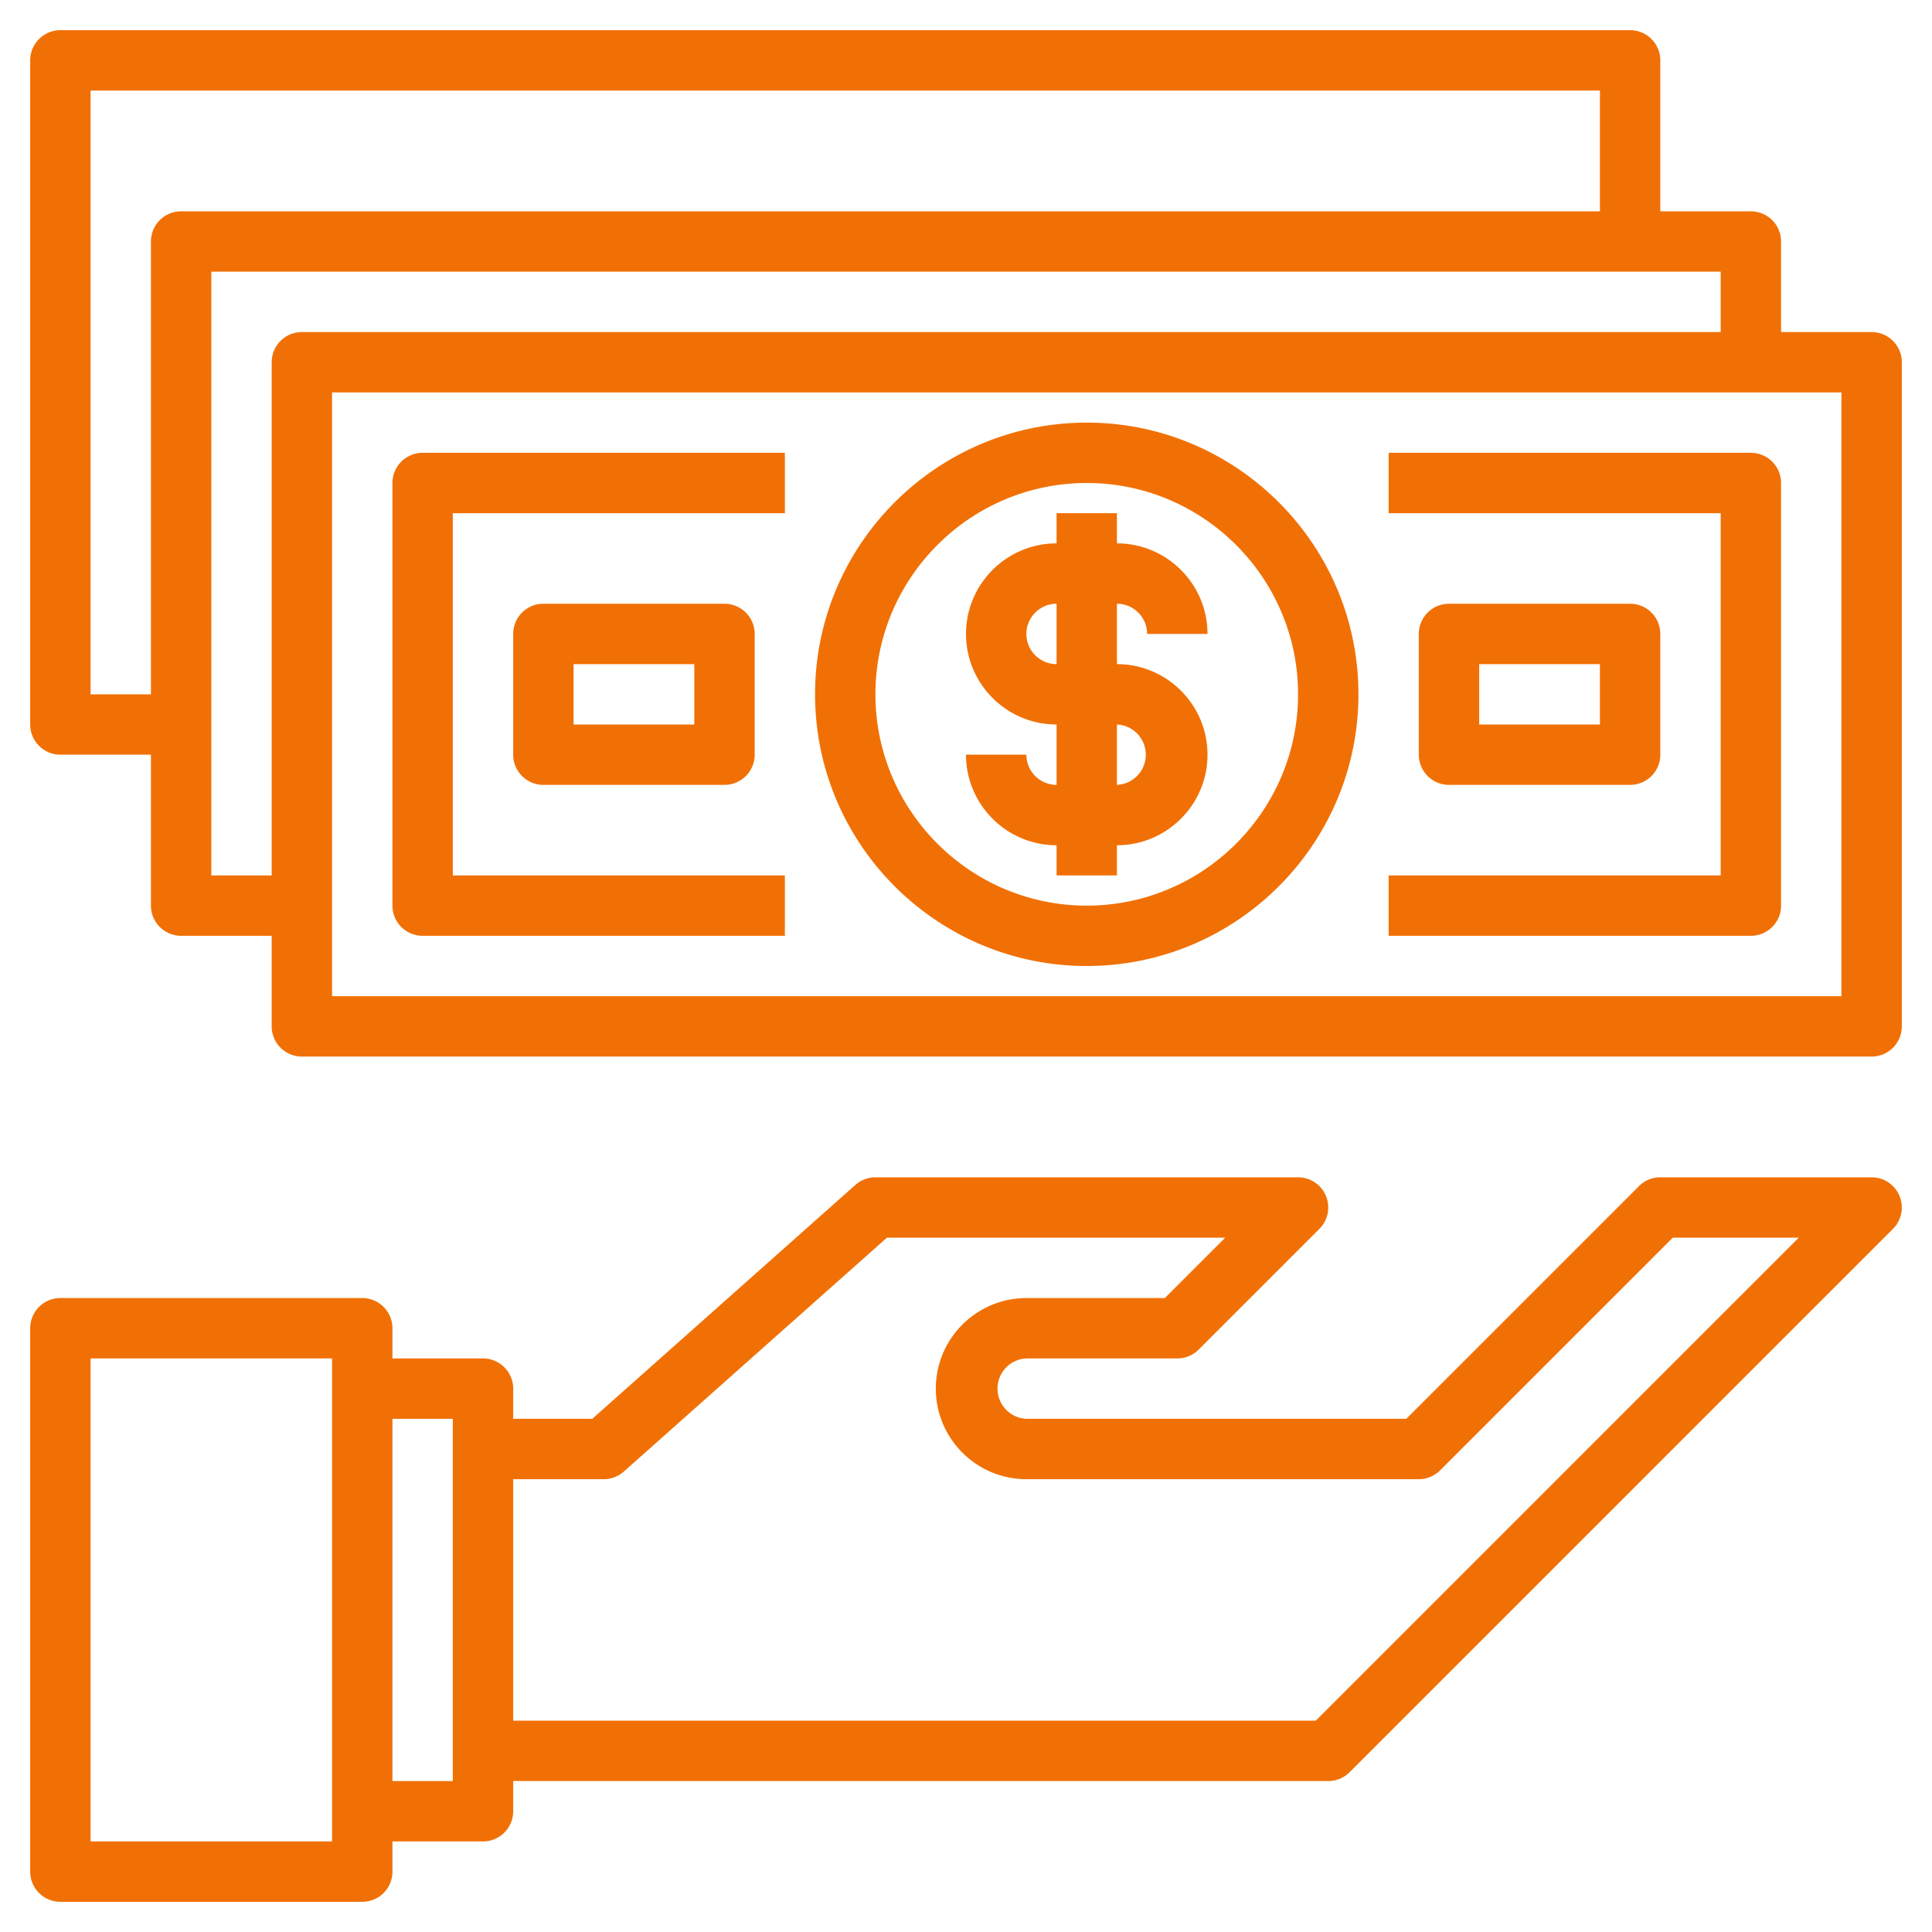 <svg height="512" viewBox="0 0 64 64" width="512" xmlns="http://www.w3.org/2000/svg" fill="#F17005"><path d="M62 39h-7a.996.996 0 00-.707.293L46.586 47H34a1.001 1.001 0 010-2h5c.266 0 .52-.105.707-.293l4-4A1 1 0 0043 39H29c-.245 0-.481.09-.664.252L19.62 47H17v-1a1 1 0 00-1-1h-3v-1a1 1 0 00-1-1H2a1 1 0 00-1 1v18a1 1 0 001 1h10a1 1 0 001-1v-1h3a1 1 0 001-1v-1h27c.266 0 .52-.105.707-.293l18-18A1 1 0 0062 39zM11 61H3V45h8v15zm4-2h-2V47h2zm28.586-2H17v-8h3c.245 0 .481-.09.664-.252L29.38 41h11.206l-2 2H34c-1.654 0-3 1.346-3 3s1.346 3 3 3h13c.266 0 .52-.105.707-.293L55.414 41h4.172zM36 32c4.963 0 9-4.038 9-9s-4.037-9-9-9-9 4.038-9 9 4.037 9 9 9zm0-16c3.859 0 7 3.14 7 7s-3.141 7-7 7-7-3.14-7-7 3.141-7 7-7z"/><path d="M34 25h-2c0 1.654 1.346 3 3 3v1h2v-1c1.654 0 3-1.346 3-3s-1.346-3-3-3v-2c.552 0 1 .449 1 1h2c0-1.654-1.346-3-3-3v-1h-2v1c-1.654 0-3 1.346-3 3s1.346 3 3 3v2c-.552 0-1-.449-1-1zm0-4c0-.551.448-1 1-1v2c-.552 0-1-.449-1-1zm3 3a1.001 1.001 0 010 2z"/><path d="M62 11h-3V8a1 1 0 00-1-1h-3V2a1 1 0 00-1-1H2a1 1 0 00-1 1v22a1 1 0 001 1h3v5a1 1 0 001 1h3v3a1 1 0 001 1h52a1 1 0 001-1V12a1 1 0 00-1-1zM5 8v15H3V3h50v4H6a1 1 0 00-1 1zm4 4v17H7V9h50v2H10a1 1 0 00-1 1zm52 21H11V13h50z"/><path d="M59 30V16a1 1 0 00-1-1H46v2h11v12H46v2h12a1 1 0 001-1zm-45 1h12v-2H15V17h11v-2H14a1 1 0 00-1 1v14a1 1 0 001 1z"/><path d="M18 20a1 1 0 00-1 1v4a1 1 0 001 1h6a1 1 0 001-1v-4a1 1 0 00-1-1zm5 4h-4v-2h4zm31 2a1 1 0 001-1v-4a1 1 0 00-1-1h-6a1 1 0 00-1 1v4a1 1 0 001 1zm-5-4h4v2h-4z"/></svg>